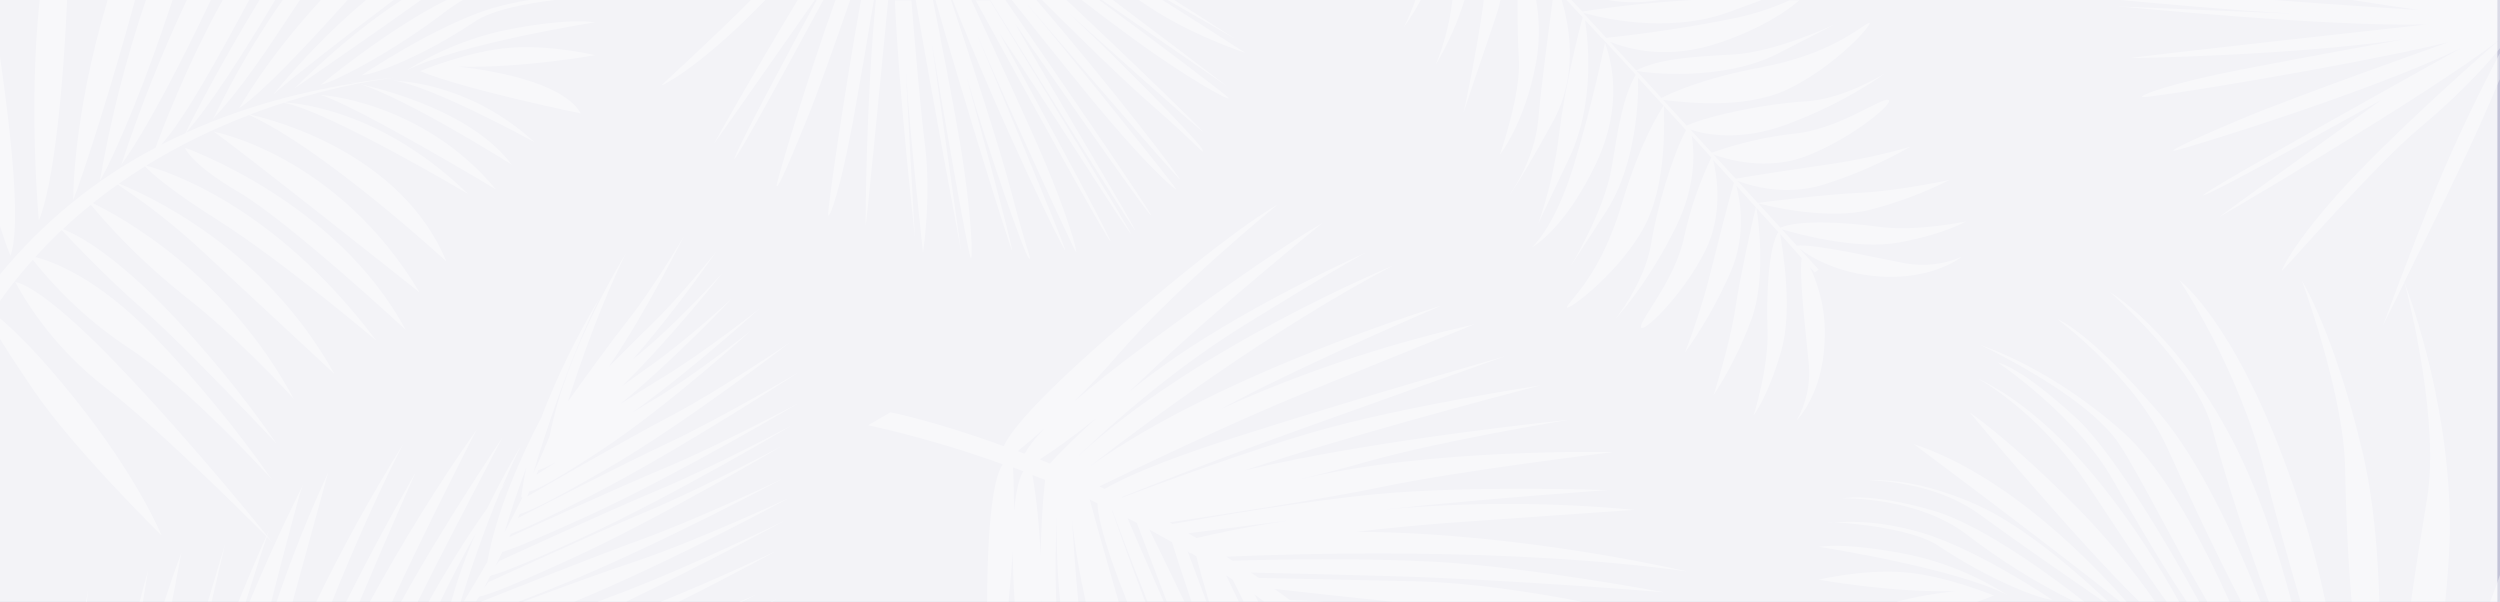 <?xml version="1.0" encoding="utf-8"?>
<!-- Generator: Adobe Illustrator 21.1.0, SVG Export Plug-In . SVG Version: 6.00 Build 0)  -->
<svg version="1.1" id="Layer_1" xmlns="http://www.w3.org/2000/svg" xmlns:xlink="http://www.w3.org/1999/xlink" x="0px" y="0px"
	 viewBox="0 0 960 231.1" style="enable-background:new 0 0 960 231.1;" xml:space="preserve">
<style type="text/css">
	.st0{fill:#C1C1D6;}
	.st1{opacity:0.4;}
	.st2{fill:none;}
	.st3{fill:#FFFFFF;}
	.st4{fill:#7ABEAC;}
	.st5{opacity:0.8;fill:#FFFFFF;}
</style>
<title>Asset 4</title>
<g id="Layer_2">
	<g id="Layer_1-2">
		<rect class="st0" width="960" height="231.1"/>
		<g class="st1">
			<path class="st2" d="M426.8,196c1.8,5.3,6.2,17.7,12.7,35.1h0.9C434.1,215.4,429,201.8,426.8,196L426.8,196z"/>
			<path class="st2" d="M414,231.1h2.7c-2.3-10.2-4-20.6-5.2-31C412.1,207.8,412.9,218.6,414,231.1z"/>
			<path class="st2" d="M418.3,191.9c1,3.8,5.5,20.1,11.1,39.2h3.2c-10.2-25.5-11.4-34.9-11.4-37.8L418.3,191.9z"/>
			<path class="st2" d="M457,212.6l-0.4,0.1l-0.5-0.5l-0.3-0.2c1.6,4.2,4,10.5,7.2,19.2h0.9c-2.4-7.7-3.9-13.5-4.8-17.3L457,212.6z"
				/>
			<path class="st2" d="M432.9,199.1c2.2,5,6.6,15.2,13.9,32h1c-6.6-17.5-10.1-26.6-11.5-30.2L432.9,199.1z"/>
			<path class="st2" d="M441.2,203.5c2,4.1,7.3,14.8,13.4,27.6h2.7c-3.2-9.5-5.8-17.7-7.5-22.8C447,206.7,444.1,205.1,441.2,203.5z"
				/>
			<path class="st2" d="M405.7,198.9c-0.4,8.2-0.6,19.4-0.2,32.2h1.5C405.9,220.4,405.5,209.7,405.7,198.9z"/>
			<path class="st2" d="M206.8,180.5l-0.7,1.8l7.1-4.7C209,179.9,207.4,180.4,206.8,180.5z"/>
			<path class="st2" d="M470.7,221.1c1.2,2.6,2.8,6,4.8,10h1.9c-1.6-3.1-3-5.9-4.1-8.3L470.7,221.1z"/>
			<path class="st2" d="M200,191c0.5-3.8,1.1-7.6,2-11.4c-3.4,9.1-6.2,17.7-8.4,24.6c2.5-4.7,4.8-9.1,6.8-13.2L200,191z"/>
			<path class="st2" d="M387.2,231.1h2.4c-0.4-7.4-0.6-13.7-0.7-19.1C388.5,217.9,388,224.2,387.2,231.1z"/>
			<path class="st2" d="M399.9,231.1L399.9,231.1c0.1-0.4,0.1-0.8,0-1.1C400,230.3,399.9,230.7,399.9,231.1z"/>
			<path class="st2" d="M401,164.6c-4.2,3.8-7.7,6.6-10.1,8.6l2.5,1C395.5,170.7,398.1,167.4,401,164.6z"/>
			<path class="st2" d="M483.1,231.1h2.2l-3.6-2.6L483.1,231.1z"/>
			<path class="st2" d="M169,231.1h4.2c2.5-8.9,5.6-17.5,9.3-25.9C177.6,213.9,173.1,222.7,169,231.1z"/>
			<path class="st2" d="M389.4,196.1c0.8-9.4,2.4-13.2,3.5-15l-3.9-1.5C389.2,182.2,389.5,188,389.4,196.1z"/>
			<path class="st2" d="M403.1,178c3.6-3.9,9.6-10,17.6-17.2c-9.1,7.3-16.6,12.5-21.4,15.6L403.1,178z"/>
			<path class="st2" d="M494,200c-18.3,2.3-30.4,3.8-37.6,4.8l3.1,1.8C466,205,477.4,202.5,494,200z"/>
			<path class="st2" d="M495.2,230.4c3.4,0.1,8.2,0.4,13.9,0.6h25.7c-17.8-1.8-35.7-3.8-45.4-4.9C491.3,227.6,493.2,229,495.2,230.4
				z"/>
			<path class="st2" d="M399.6,213.3c0-9.6,0.6-19.2,1.7-28.8c-1.6-0.7-3.2-1.3-4.8-1.9C398.2,192.7,399.2,203,399.6,213.3z"/>
			<path class="st3" d="M525.2,96.3l0.2-0.1L525.2,96.3z"/>
			<path class="st3" d="M388.9,212c0,5.4,0.2,11.7,0.7,19.1h10.4c0-0.4,0-0.8,0-1.1c0,0.4,0,0.8,0.1,1.1h5.5
				c-0.4-12.8-0.2-24,0.2-32.2c-0.2,10.8,0.2,21.5,1.3,32.2h7c-1.2-12.5-1.9-23.3-2.4-31c1.1,10.4,2.9,20.8,5.2,31h12.7
				c-5.6-19.1-10.1-35.4-11.1-39.2l2.9,1.4c0,3,1.2,12.4,11.4,37.8h7c-6.6-17.4-10.9-29.8-12.8-35.1h0.1c2.1,5.7,7.2,19.3,13.5,35
				h6.3c-7.4-16.9-11.8-27-13.9-32l3.5,1.8c1.4,3.6,4.8,12.7,11.5,30.2h6.8c-6.1-12.8-11.4-23.5-13.4-27.6c2.9,1.6,5.8,3.2,8.6,4.8
				c1.6,5.1,4.2,13.2,7.5,22.8h5.8c-3.3-8.7-5.6-15-7.2-19.2l0.3,0.2l0.5,0.5l0.4-0.1l2.1,1.3c0.9,3.8,2.5,9.6,4.8,17.3h11.5
				c-1.9-4-3.5-7.3-4.8-10l2.5,1.7c1.1,2.3,2.5,5.1,4.1,8.3h5.7l-1.4-2.6l3.6,2.6h23.8c-5.7-0.3-10.5-0.5-13.9-0.6
				c-1.9-1.4-3.9-2.9-5.8-4.2c9.8,1.1,27.6,3.1,45.4,4.9h72.8c-20.4-4-43.6-7.4-63.9-7.9c-34.1-0.7-52.2-1.1-60.4-1.3l-3-2
				c9.8,0.2,26.2,0.6,51.4,1.3c46.4,1.2,107.6,6.3,107.6,6.3s-51.8-9.8-88.4-11.8c-27.3-1.5-61.9-0.9-77.7-0.4l-2.3-1.5
				c25.2-1.1,107.9-3.9,177.2,5.7c0,0-63.1-15-127.1-15.3c11.9-1.4,23.8-2.5,34-3.3c37.9-2.7,72.9-5.1,72.9-5.1
				c-31.8-3-63.9-3.1-95.7-0.2c41.5-4.4,85.6-7.4,85.6-7.4s-52.7-1.9-89.1,1.5c-28.2,2.7-63.9,8.9-78.6,11.5l-1-0.6
				c18.1-2.7,59.6-9,81.6-13.6c28.7-6.1,88.9-13.4,88.9-13.4s-70.9-1.7-120.1,10.4l0,0c9.6-2.4,18.8-4.8,26.1-6.9
				c29.8-8.3,77.7-16,77.7-16s-73.4,7.2-125.4,19.5l10.3-3.3c44.2-14.1,103.7-29.4,103.7-29.4s-52.2,7.8-87.3,17.9
				c-26.4,7.6-59,19.7-73.7,25.2l-0.2-0.1c12-4.8,37.5-14.9,71.3-27c47.7-17.1,76.5-27.3,76.5-27.3s-54.3,15.3-104.6,31.4
				c-30,9.6-43.7,16.1-49.8,19.7l-2-0.9c14.3-7,52.2-25.1,79.1-36c33.8-13.7,65-26.3,65-26.3c-30.4,6.8-60.1,16.4-88.8,28.7
				c-2.9,1.2-5.6,2.5-8.3,3.7l5.6-3c32.1-16.7,79.1-36.7,79.1-36.7s-83.9,25.3-135,61.6c20.9-16.2,69.4-52.3,116.2-76.9
				c0,0-75.4,31-121,73.2c12.9-12.4,36.8-33.7,65-51c38.2-23.5,45.2-27,46.2-27.5c-2.7,1.2-42.8,19.2-74,40.6
				c-6.4,4.4-12.4,8.9-17.7,13.2c2.4-2.2,4.9-4.5,7.4-6.9c25-23.9,66.9-57.9,66.9-57.9s-18,9.7-68.2,47
				c-11.6,8.6-20.3,15.6-26.9,21.3c5.2-5.2,11-11.2,16.9-18.1c22.7-26.1,61-57.3,61-57.3s-16.8,8.5-65.4,51
				c-29.1,25.5-37.5,36.6-39.9,41.8c-26.4-9.7-43.5-13-43.5-13l-8.6,5c17.5,3.9,34.8,8.9,51.7,15c-2.2,3.2-5.8,13.5-6,53h8.3
				C388,224.2,388.5,217.9,388.9,212z M494,200c-16.6,2.5-28,5-34.5,6.6l-3.1-1.8C463.7,203.9,475.8,202.3,494,200z M399.6,213.2
				c-0.4-10.3-1.4-20.6-3.1-30.8c1.6,0.7,3.2,1.3,4.8,1.9C400.2,194,399.7,203.6,399.6,213.2L399.6,213.2z M420.7,160.8
				c-8,7.2-14,13.3-17.6,17.2l-3.8-1.6C404.1,173.4,411.6,168.1,420.7,160.8L420.7,160.8z M401,164.6c-2.9,2.9-5.5,6.1-7.6,9.6
				l-2.5-1C393.4,171.2,396.8,168.3,401,164.6z M392.9,181c-1.1,1.8-2.6,5.6-3.5,15c0-8.1-0.2-13.8-0.4-16.5L392.9,181z"/>
			<path class="st3" d="M159.8,181c0,0-13.9,24-26.9,50.1h5.2C149.7,203.5,159.8,181,159.8,181z"/>
			<path class="st3" d="M298.7,229.7l-2.8,1.4h0.5C297.9,230.2,298.7,229.7,298.7,229.7z"/>
			<path class="st3" d="M115,190.2c0.9-2.8,1.5-4.3,1.5-4.3s-10,19.4-20.7,45.2h8.4C109.2,211.4,113.5,195.6,115,190.2z"/>
			<path class="st3" d="M155.1,170c-12.3,19.8-23.6,40.2-33.7,61.1h6.1C135.8,210.6,145.1,189.4,155.1,170z"/>
			<path class="st3" d="M126.1,181.2c-7.5,16.3-14.2,32.9-19.9,49.9h6.2C120,203.3,126.1,181.2,126.1,181.2z"/>
			<path class="st3" d="M86.6,208.4c0,0-2.7,8.8-6.8,22.6h1.5C84.7,216.5,86.6,208.4,86.6,208.4z"/>
			<path class="st3" d="M103.4,203.3c0,0-5.3,11.7-11.9,27.8h2.9C99.6,214.6,103.4,203.3,103.4,203.3z"/>
			<path class="st3" d="M183.2,164.7c-15,21.3-28.7,43.5-41.2,66.4h8.6C163.6,202.8,183.2,164.7,183.2,164.7z"/>
			<path class="st3" d="M298.6,211.3c0,0-22.7,10.8-45,19.8h7.1C282.5,220.2,298.6,211.3,298.6,211.3z"/>
			<path class="st3" d="M301.8,199.7c0,0-37.6,18.2-62.2,27.5c-3.1,1.1-6.5,2.5-10.2,3.9h11C272.5,215.6,301.8,199.7,301.8,199.7z"
				/>
			<path class="st3" d="M291.2,228c0,0-2.8,1.2-7.4,3.1h1.1C289,229.1,291.2,228,291.2,228z"/>
			<path class="st3" d="M303.4,191c0,0-36,16.8-60.1,24.8c-11.5,3.8-28.2,9.9-42.6,15.3h19.8C259.3,215.1,303.4,191,303.4,191z"/>
			<path class="st3" d="M214.2,225.1c37.3-15,87-41.6,87-41.6s-33.2,15.8-55.1,23.7c-18,6.5-50.7,19.6-61.6,23.9H199
				C203.3,229.5,208.3,227.5,214.2,225.1z"/>
			<path class="st3" d="M193.2,167.6c0,0-22.6,33.3-39.2,63.5h6.4C176.9,198.1,193.2,167.6,193.2,167.6z"/>
			<path class="st3" d="M184.1,229.1c1.9-0.3,8.9-2.4,35-14.4c35.2-16.1,81.8-43.8,81.8-43.8s-31.3,16.6-51.9,25.2
				s-61.4,27.4-61.4,27.4l-1.7,2.2c0.8-1.5,1.6-3,2.4-4.5h0.3V221c2.6-0.6,10.4-3.2,34.5-14.3c35.2-16.1,81.9-43.9,81.9-43.9
				s-31.3,16.6-51.9,25.2s-61.4,27.4-61.4,27.4l-1.4,1.8c0.9-1.7,1.7-3.4,2.6-5.2c3.9-1.2,12.6-4.6,32.7-13.8
				c35.2-16.1,81.8-43.8,81.8-43.8s-31.3,16.6-51.9,25.2c-18.2,7.6-52.2,23.1-59.9,26.6l0.6-1.2c4.1-1.5,12.8-5.4,31.4-15
				c34.4-17.7,79.8-47.5,79.8-47.5s-30.5,18-50.7,27.5c-17.2,8.1-48.9,24.3-57.8,28.9l0.7-1.5c2-0.5,8.9-3.1,32.2-16.6
				c32-18.5,72.2-49.8,72.2-49.8s-27.7,18.9-46.6,28.8c-17,8.9-48.5,27.1-54.9,30.8l0.8-1.9c0.7,0,4.8-0.8,27.6-15.8
				c26.3-17.4,57.9-46.3,57.9-46.3s-22.2,17.6-38,27c-2.3,1.4-4.9,2.9-7.6,4.6c24-17.3,48.8-40,48.8-40s-22.2,17.6-38,27
				c-4.5,2.7-10,6.2-15.6,9.8c20.9-17.1,43.1-40.8,43.1-40.8s-18.5,17-32,26.4c-3,2.1-6.6,4.7-10.4,7.5
				c19.1-18.8,38.6-43.6,38.6-43.6s-17,18.6-29.5,29.1c-1.5,1.3-3.2,2.8-5.1,4.3c16.3-18.5,32.2-41.6,32.2-41.6s-14.9,18.5-26,29.1
				c-4.2,4-9.9,9.8-15.4,15.3c14.6-21.4,29-50.5,29-50.5s-12,20.4-21.6,32.5c-6.6,8.4-17.3,23.1-23.1,31.3c5-15.6,12.9-38,22.3-57
				c0,0-23.3,37.3-29.4,70.3c-1.5,3.7-3.6,8.6-6.3,14.3c4.4-14.5,13.7-43.5,25.4-67.1c-8.8,14.6-16.3,30-22.4,45.9
				c-7.4,14.1-17.2,35.6-20.7,55.4c-2.8,4.9-5.8,9.9-9,15.1h4.7L184.1,229.1z M206.8,180.5c0.6-0.1,2.2-0.6,6.4-2.9l-7.2,4.7
				L206.8,180.5z M202.1,179.6c-0.9,3.8-1.5,7.6-2,11.4h0.5c-2,4.1-4.3,8.5-6.8,13.2C195.9,197.3,198.7,188.7,202.1,179.6z"/>
			<path class="st3" d="M182.5,205.2c-3.7,8.4-6.8,17.1-9.3,25.9h3.7c3.5-11.3,8.8-27,15.3-42.6c0.7-1,1.3-2.1,1.9-3.1
				c0.9-1.5-0.5,0.6-1.4,1.9c2.4-5.6,4.9-11.1,7.5-16.4c0,0-6.2,10-13.1,24.2c-8.2,11.6-15.7,23.7-22.6,36.1h4.5
				C173.1,222.7,177.6,213.9,182.5,205.2z"/>
			<path class="st3" d="M829.4,158.9c-27.9-32.7-39.5-36.4-39.5-36.4s30,22.1,42.5,49.9c7.4,16.4,18,39,28.2,58.7h7.5
				C858.8,207.5,844.8,177,829.4,158.9z"/>
			<path class="st3" d="M758.6,144.9c0,0,23.5,12,43.2,41.6c12.9,19.4,21.9,33.3,30.2,44.6h4.8C823.3,206.7,794.4,161.4,758.6,144.9
				z"/>
			<path class="st3" d="M796.4,193.6c-25.9-25.9-40.2-35.4-40.2-35.4s40.5,48.6,65.2,72.8h6.2C818.3,217.7,807.9,205.2,796.4,193.6z
				"/>
			<path class="st3" d="M734.8,170.5c0,0,55.1,41.1,79.3,60.6h2.5C803.8,216.5,771.2,182.4,734.8,170.5z"/>
			<path class="st3" d="M758.6,193.6c-25.5-11.2-41.2-9.1-41.2-9.1s24.7-0.2,42.8,13.1c14.9,10.9,35.5,25.1,47.5,33.4h1.8
				C800.2,222.2,778.1,202.2,758.6,193.6z"/>
			<path class="st3" d="M742.2,196c-24.5-7.1-35-4.6-35-4.6s28.9-0.9,48.3,14.1c12.8,9.8,26.5,18.4,41,25.5h3.8
				C790.5,223.3,762.2,201.8,742.2,196z"/>
			<path class="st3" d="M772.8,225.3c6.2,2.7,11.9,4.7,15.4,5.1c0,0-28.6-19.5-50.4-25.9c-17-5-28.9-4.2-33.7-3.9
				c7.6,0.3,31.3,2.6,40.8,9.4C753.8,215.9,763.1,221,772.8,225.3z"/>
			<path class="st3" d="M704.1,200.6c-1.7-0.1-2.5-0.1-2.4,0C702.5,200.7,703.3,200.7,704.1,200.6z"/>
			<path class="st3" d="M730.7,212.5c-23.8-4.5-32.3-2.5-32.3-2.5s52.8,8.2,72.8,18.7C758.8,220.8,745.1,215.2,730.7,212.5z"/>
			<path class="st3" d="M765.7,228.7c0,0-18.7-7.8-34.7-9s-32.7,2.9-32.7,2.9s27.9,5.1,52.4,4.4c-7.6,0.8-15.2,2.1-22.6,4.1h31
				C761.6,230.3,763.8,229.5,765.7,228.7z"/>
			<path class="st3" d="M797.4,160.6c-22.1-20.4-30.3-21.4-30.3-21.4s30.3,20.3,44.4,45.4c8.6,15.2,18.8,32.5,28.2,46.5h4.8
				C831.9,208.2,811.5,173.7,797.4,160.6z"/>
			<path class="st3" d="M774,231.1h0.2l0,0H774z"/>
			<path class="st3" d="M814.7,165.4c-28.6-25.2-54.5-33-54.5-33s41.2,19.1,53.8,38.5c7.8,12,21.2,38.9,33.6,60.2h8.6
				C846.3,209,831.2,179.9,814.7,165.4z"/>
			<path class="st3" d="M774,231.1c-4.4-0.5-6.8-0.7-6.8-0.7C769.4,230.6,771.7,230.8,774,231.1z"/>
			<path class="st3" d="M914.9,125.4l-0.1,0.2C914.8,125.6,914.8,125.6,914.9,125.4z"/>
			<path class="st3" d="M956.2,231.1h3.8v-10.3C958.7,224.3,957.5,227.8,956.2,231.1z"/>
			<path class="st3" d="M923.3,108.4l-0.3-0.9l0.3,1c2,7.4,13.6,54,8.6,83.4c-1.8,10.8-4.1,24.8-6.1,39.1H939
				c0.8-7.6,1.4-15.6,1.7-23.8C941.9,159,925.9,115.1,923.3,108.4z"/>
			<path class="st3" d="M883.8,107.5c0,0,16.3,43.9,16.7,72.5c0.2,13,0.9,32.2,2.5,51.1h10.7c-0.5-18.6-2.2-39.1-6.3-56.9
				C896.4,127.6,883.8,107.5,883.8,107.5z"/>
			<path class="st3" d="M836.8,107.5c0,0,22.8,33.7,33,74.2c4.2,16.7,9.1,34,13.6,49.4h9.6c-3.6-17.5-8.6-34.7-14.8-51.4
				C857.3,122.5,836.8,107.5,836.8,107.5z"/>
			<path class="st3" d="M810,112c0,0,33,28.9,39.3,52c5.3,19.5,13.7,45.4,21.9,67.1h8.8c-5.2-19.6-12.7-43-23-62.6
				C834.8,126.3,810,112,810,112z"/>
			<path class="st2" d="M914.9,125.4l-0.1,0.2C914.8,125.6,914.8,125.6,914.9,125.4z"/>
			<path class="st3" d="M5.8,108.3c8.5,15.6,20.2,29.2,34.2,40.2c22.8,17.4,64.7,59.9,64.7,59.9S75.8,172,45.1,140
				S5.8,108.3,5.8,108.3z"/>
			<path class="st3" d="M71,56.7c0,0,1.7,6,20.8,17.2s64,52.8,64,52.8C129.5,77.3,71,56.7,71,56.7z"/>
			<path class="st3" d="M81.9,50.5c7.8,5.1,79.3,61.9,79.3,61.9C129.6,59.3,81.9,50.5,81.9,50.5z"/>
			<path class="st3" d="M123.1,36.5c13.6,4,67.4,36.3,67.4,36.3C162.2,38.5,122,36.2,123.1,36.5z"/>
			<path class="st3" d="M13.1,150.2c15.6,22.8,49,55.5,49,55.5s-8.8-22.1-34-53.4C15,136,5.8,127.1,0,122.2v8
				C3.2,135.4,7.5,142,13.1,150.2z"/>
			<path class="st3" d="M148.4,30.9c0,0,0.7,0,2,0C149.8,30.8,149.1,30.8,148.4,30.9z"/>
			<path class="st3" d="M205.4,54.7c-23.1-21.2-47.9-23.6-55-23.8C164.3,32.1,205.4,54.7,205.4,54.7z"/>
			<path class="st3" d="M153,29.7c2.3-0.2,4.5-0.5,6.8-0.7C159.8,29,157.3,29.2,153,29.7z"/>
			<path class="st3" d="M53.6,231.1h1.3c1.2-7.7,2.1-12.5,2.1-12.5S55.6,223.2,53.6,231.1z"/>
			<path class="st3" d="M33,231.1h0.4c0.1-1.7,0.3-3.3,0.4-5C34.1,223.6,33.6,227.9,33,231.1z"/>
			<path class="st3" d="M63.1,231.1h3l3.6-19C69.7,212.1,66.9,219.2,63.1,231.1z"/>
			<path class="st2" d="M123.1,36.5c13.6,4,67.4,36.3,67.4,36.3C162.2,38.5,122,36.2,123.1,36.5z"/>
			<path class="st2" d="M148.4,30.9c0,0,0.7,0,2,0C149.8,30.8,149.1,30.8,148.4,30.9z"/>
			<path class="st2" d="M205.4,54.7c-23.1-21.2-47.9-23.6-55-23.8C164.3,32.1,205.4,54.7,205.4,54.7z"/>
			<path class="st2" d="M81.9,50.5c7.8,5.1,79.3,61.9,79.3,61.9C129.6,59.3,81.9,50.5,81.9,50.5z"/>
			<path class="st2" d="M71,56.7c0,0,1.7,6,20.8,17.2s64,52.8,64,52.8C129.5,77.3,71,56.7,71,56.7z"/>
			<path class="st2" d="M5.8,108.3c8.5,15.6,20.2,29.2,34.2,40.2c22.8,17.4,64.7,59.9,64.7,59.9S75.8,172,45.1,140
				S5.8,108.3,5.8,108.3z"/>
			<path class="st2" d="M153,29.7c2.3-0.2,4.5-0.5,6.8-0.7C159.8,29,157.3,29.2,153,29.7z"/>
			<path class="st2" d="M914.9,125.4l-0.1,0.2C914.8,125.6,914.8,125.6,914.9,125.4z"/>
			<path class="st4" d="M608.1,4.8l-0.2-0.1l0.2,0.2L608.1,4.8z"/>
			<path class="st3" d="M475.1,15.4l0.4,0.2L475.1,15.4z"/>
			<path class="st3" d="M450.9,0h-2.6c12.4,7.1,24.5,14.1,26.8,15.4C473.1,14.2,463.7,8,450.9,0z"/>
			<path class="st3" d="M426.4,92.7c1.5,0.6-42.4-79.6-42.4-79.6c16.3,24,49.4,76.8,50.3,76.7c0.5-0.1-29.1-48.7-54.2-89.7h-5.5
				C393.4,34.4,425.2,92.3,426.4,92.7z"/>
			<path class="st3" d="M435.9,88.5c0.5-0.7-31.9-54-46-79.3c0,0,52,75.2,52.2,73.6c0.1-1.2-33.5-50.2-56-82.8h-5.9
				C405.5,40.8,435.6,88.9,435.9,88.5z"/>
			<path class="st3" d="M451.7,72.7c-0.2-1-40.3-51-57.2-71c0,0,58.4,68,58.6,67.2c0.2-0.7-25.9-35.1-55.1-68.9h-9.5
				c12.7,16,28.5,35.8,37.1,45.8C441.2,64.3,451.9,73.7,451.7,72.7z"/>
			<path class="st3" d="M461.8,57.5c-0.5-2.2-31.2-33.7-51.1-52.2c0,0,52.6,47.3,51.3,45.3c-0.8-1.3-27.7-27.4-52.4-50.6h-9.5
				c14.2,14.2,31.7,31.3,42.1,40.3C461.8,57.5,462.4,59.8,461.8,57.5z"/>
			<path class="st3" d="M471.8,37.6c-1.1-1.4-29.2-22.5-49.7-37.6h-6.8c6.6,5.1,13.2,10,18.9,14.2C456.4,30.5,473.2,39.5,471.8,37.6
				z"/>
			<path class="st3" d="M478.3,20.3c-0.5-0.2-15.3-9.9-31.9-20.3h-9.2c1.3,0.8,2.5,1.6,3.5,2.3C457.6,13.7,479.1,20.7,478.3,20.3z"
				/>
			<path class="st3" d="M358,17.6c3.1,19.2,13.6,79.2,14.7,81.4s0.5-17-4-44c-2.8-16.6-7.4-39.7-10.4-55h-6.7
				c6.1,35.8,17.6,97.3,17.6,97.3L358,17.6z"/>
			<path class="st3" d="M409.1,96.3c0.9,0.2-33.7-82.5-33.7-82.5c10.3,24.1,37,82.4,37.8,83s-2.8-13.1-12.3-35.5
				C395,47.5,382,19.4,373,0h-7.2C384.1,46.7,408.3,96.1,409.1,96.3z"/>
			<path class="st3" d="M371.3,30c7.6,26,22,67.6,23.7,69.1s0,0-6.6-25.3c-4.7-18-16.7-54.4-23.2-73.8h-6
				c10,35.5,28.4,94.4,29.4,96.2C390,98.2,371.3,30,371.3,30z"/>
			<path class="st3" d="M332.4,86.7c0.1,2.2,5.6-54.7,8.7-86.7h-4.8C332.6,37.8,332.3,84,332.4,86.7z"/>
			<path class="st3" d="M347.9,28.1c1.7,26.5,6.5,68.1,6.5,69s3.4-21.5,0.8-41.6c-1.6-12.5-3.8-38-5.2-55.4h-6.4
				c1.7,37.5,7.3,86.8,7.8,92C351,86.3,347.9,28.1,347.9,28.1z"/>
			<path class="st3" d="M309.4,47c4.3-10.4,11.3-30.2,17.1-47h-5.7c-11.9,33.1-22.4,69.3-22.6,71.1C298.1,73.5,301.1,67.4,309.4,47z
				"/>
			<path class="st3" d="M318,82.6c0.6,1.9,5-11,9.6-36.1c2.8-15.5,6-34.3,8-46.5h-5C324,36.6,317.6,81.1,318,82.6z"/>
			<path class="st3" d="M312.9,0h-6.6c-16.6,27.4-32,54.7-32.3,55.4C273.6,56.3,303.3,13.7,312.9,0z"/>
			<path class="st3" d="M427.4,0h-4.3l48.7,33.6C471.9,33.6,450.4,17.3,427.4,0z"/>
			<path class="st3" d="M254,32.7c-0.8,1,13.3-5.9,36.1-28.8c1.3-1.3,2.6-2.7,3.9-4h-5.6C273,15.4,254.6,32,254,32.7z"/>
			<path class="st3" d="M282,61.1c0.4,0.9,19.3-33.5,34.2-61.1h-2.6C305.9,14.2,281.4,59.8,282,61.1z"/>
			<path class="st3" d="M351.4,92.4c0-0.1,0-0.2,0-0.4C351.4,92.4,351.4,92.5,351.4,92.4z"/>
			<path class="st3" d="M616.3,16.3c0,0-4.7,23.4-12.1,47.5S588,95.2,588,95.2s12.8-6.7,25-32.6S616.6,17.7,616.3,16.3z"/>
			<path class="st3" d="M561.7,44.5c0.1-0.3,0.2-0.6,0.2-0.8C561.7,44.3,561.7,44.5,561.7,44.5z"/>
			<path class="st3" d="M551.1,25.2l0.1-0.1C551.1,25.2,551.1,25.3,551.1,25.2z"/>
			<path class="st3" d="M523.4,0.8c-0.8,1-1.2,1.6-1.2,1.6S522.7,1.9,523.4,0.8z"/>
			<path class="st3" d="M561.9,43.6c0.9-2.9,4.5-13.3,12.3-36.5c0.8-2.3,1.5-4.7,2-7.1h-6.5c-0.1,1.4-0.3,2.7-0.5,4
				C567.2,18.2,563,39.2,561.9,43.6z"/>
			<path class="st3" d="M545.6,0h-2.1c-1.3,3.6-2.8,7.2-4.5,10.6C541.4,7.3,543.6,3.7,545.6,0z"/>
			<path class="st3" d="M579.6,74.8c0,0,2-1.3,16.5-27.6c10.2-18.3,6.6-37.4,3.6-47.2h-3.5c-1.5,11.3-4.5,33.7-5.5,45.7
				C589.2,62.1,579.6,74.8,579.6,74.8z"/>
			<path class="st3" d="M562.4,0h-4.7c-1,8.6-3.2,17.1-6.5,25.1C555.9,17.2,559.7,8.8,562.4,0z"/>
			<path class="st3" d="M598.8,50.5c-1.4,12.1-4.2,24.1-8.2,35.6l12.1-25.6c9.7-20.6,7.3-44.3,6-52.7l6.3,6.8h0h0.1
				c4.4,4.7,8.7,9.4,13,14.1c-4.8,8.3-6.6,19.5-9.2,35.3c-2.6,16.6-16,38.6-16,38.6l13.9-21.4c11.6-17.9,12.6-43.7,12.2-51.3
				l7.7,8.4h-0.1h0.1l2.1,2.3c-1.5,2.2-9,13.9-16,37.5c-7.8,26.3-18.7,35.8-21,39.5s18.2-10.6,28.9-29.2c9.9-17.1,8.2-43.3,8.3-47.6
				l8.4,9.2c-5.1,9.4-11.2,29.8-13.4,43.6c-2.4,15-14.1,29.4-14.1,29.4s12.8-13.5,23.8-36.1c7.6-15.6,7-28.3,6-34.6l7.4,8.2
				c-4.6,9.7-8.1,19.9-10.4,30.4c-3.4,16.6-17,31.7-16.6,34.7s15.9-11.8,24.6-29c7.3-14.3,4.5-29.9,3.2-35.1l7.9,8.7
				c-1.7,5.5-6.3,23.7-9.7,37.2c-2.5,9.6-5.6,19-9.2,28.2c7.1-9.9,13.1-20.5,17.9-31.6c5.9-14,3.4-27.4,2-32.6l7.4,8.2
				c-0.9,3.8-5.9,25.6-7.8,38.5c-2.1,14.2-8.5,33.9-8.5,33.9c5.9-9.1,10.8-18.9,14.6-29.1c5.7-15.3,2.9-38,2-43l8.3,9.2
				c-3.7,6.3-4.6,23.8-4.1,37.8c0.5,14.4-5.4,32.8-5.4,32.8s5.7-7.3,10.8-25.2c4.4-15.5,0.5-38.7-0.5-44.6l8.2,9.2
				c-1,7.8,1.7,29.4,2.8,41.1c0.6,7.5-1.1,14.9-4.8,21.4c0,0,10.2-9.9,10.9-30.8c0.5-9.7-1.4-19.3-5.6-28.1l1.8,2l1.5-1.2l-7.3-8
				c3.4,2.8,14.2,9.6,30.7,10.7c20.8,1.4,31.7-7.7,31.7-7.7c-6.8,3-14.4,3.9-21.8,2.6c-12.1-2.3-34.8-7.5-41.7-6.8l0,0l-5.7-6.2
				c5.4,1.6,28.4,8,44.5,5.1c18.3-3.3,26.2-8.2,26.2-8.2s-18.9,4-33.2,2.1c-13.9-1.9-31.5-2.7-38.1,0.3l-8.5-9.3
				c4.2,1.2,27.1,6.6,43.2,2.4c10.5-2.7,20.8-6.6,30.5-11.5c0,0-20.3,4.4-34.6,5c-13.3,0.6-36,3.4-39.3,3.9l-7.7-8.4
				c4.7,1.8,18.1,6,33.1,1.4c11.6-3.7,22.8-8.6,33.3-14.6c-9.5,2.7-19.2,4.9-29,6.4c-13.9,2-32.8,4.9-38.2,5.9l-8.4-9.2
				c4.5,1.7,20.3,6.5,35.7,0.5c18-7,34.3-20.9,31.3-21.6s-19.3,11.4-36.2,13c-10.8,1.2-21.4,3.7-31.6,7.3l-8.1-8.8
				c5.3,1.8,18.7,4.7,36.7-1.9c23.6-8.7,38.3-20,38.3-20S708.5,38,693.4,38.9c-14.5,0.8-36.3,5.1-45.7,9.3l-9-9.8
				c7,0.8,30.2,3.8,46.7-3.6C705,26,721.3,7,717.4,8.9s-14.5,11.9-41.4,17c-21.9,4.1-34.2,9.7-38,11.7l-9.5-10.4
				c3.1,0.9,33,4.3,54.2-6.6l22.8-11.7c0,0-23.2,11.1-40,12s-28.3,1.7-37.2,6.1l-10-10.9c6.5,2.6,22,7.4,43,0
				c15.4-5.4,24.6-11.6,29.7-16h-3.8c-7.6,3.4-15.6,5.9-23.8,7.4c-20.6,4.1-40.6,6.4-46.6,7l-8.5-9.2l-0.1-0.3
				c5.6,1.6,31.4,8.2,55.1-0.1L676.6,0h-27c-14.1,0.8-28.1,2.2-42,4.4L603.5,0h-2l6.2,6.6C606,13,600.9,33.3,598.8,50.5z M608.1,4.8
				v0.1l-0.2-0.2L608.1,4.8z"/>
			<path class="st3" d="M583.2,22.5c1,13.3-7.3,37-7.3,37s9.7-12.1,14-35.5c1.4-7.9,1.4-16.1,0-24h-7.2
				C582.7,8.2,582.8,17,583.2,22.5z"/>
			<path class="st3" d="M524,0L524,0l-0.6,0.8L524,0z"/>
			<path class="st3" d="M637.4,0h-20.2C623.9,1.2,630.7,1.2,637.4,0z"/>
			<path class="st3" d="M812.5,2.4H812H812.5z"/>
			<path class="st3" d="M928.5,3.8c0,0-30.5-1.9-55-3.8h-59.8c13.5,1.2,44.4,4.1,66,5.2c0,0-61.2-2.5-67.3-2.8
				c6.6,0.5,80.6,7.9,119,7c0,0-116.3,12.8-113.2,12.9s63-1.1,104.2-7.1c0,0-35.6,6.4-61.9,11.5s-39.8,10-37.8,10.6
				s79.8-12,117.2-21c0,0-58.5,20.6-79.8,29.6s-27.6,12.3-25.1,12S908,36.2,944.6,18.7c0,0-100.3,55.6-98.6,56.3
				s68.2-36.5,68.2-36.5S851,83.9,852.1,83.4s80-46.8,107.2-67.7c0,0-29.6,25.5-53.3,49.9s-30.8,39.2-29.7,38.4s36.4-41.2,52.7-54.7
				C941.4,39,953.2,27.1,960,18.5V0h-57C913.6,1.7,922.7,3,928.5,3.8z"/>
			<path class="st3" d="M914.9,125.4c0.6-1.2,3.8-7.7,8.3-16.8l-0.3-1l0.3,0.9c8.6-17.3,21.8-44,30.1-62.7c2.6-5.9,4.8-11,6.6-15.4
				v-9.9c-6,11.3-16.4,31.9-25.1,53.3C923,103.1,915.8,123,914.9,125.4z"/>
			<path class="st3" d="M0,21.5V87c2.3,7.2,4,11.3,4,11.3C8.2,87.3,4.4,52.2,0,21.5z"/>
			<path class="st3" d="M14.9,84.8C21,70.3,24.5,30.3,25.8,0H15.2C10.8,41.3,14.9,84.8,14.9,84.8z"/>
			<path class="st3" d="M28.1,77c4-10.3,14.5-42.9,23.8-77H41.3C27.6,45.7,28.1,77,28.1,77z"/>
			<path class="st3" d="M51.3,41.3c5-12.3,10.2-26.8,15-41.3H56c-7.7,22.7-13.6,45.9-17.7,69.5C38.3,69.5,41.7,64.8,51.3,41.3z"/>
			<path class="st3" d="M81,0h-9.3C62,20.6,53.6,41.8,46.5,63.4C56.2,50.1,69.6,24,81,0z"/>
			<path class="st3" d="M115.2,0h-6.7c-10.1,14.5-19,29.8-26.7,45.7C92.5,34.3,101.5,20.8,115.2,0z"/>
			<path class="st3" d="M133.5,0h-10.3c-20.9,22.6-31.4,41.6-31.4,41.6C100,36.3,117.2,18.2,133.5,0z"/>
			<path class="st3" d="M104.7,36.5c7.4-6.5,27.4-22.1,46.5-36.5h-10.7C127.4,11,115.5,23.3,104.7,36.5z"/>
			<path class="st3" d="M112.9,34.1c8.4-5.9,31.1-21.4,48.8-34.1h-7.5C133,13.6,112.9,34.1,112.9,34.1z"/>
			<path class="st3" d="M171.4,4.2c2-1.5,4.1-2.9,6.4-4.2h-6.4c-22.7,11.3-48.3,32.6-48.3,32.6C128.9,31.4,152,19.2,171.4,4.2z"/>
			<path class="st3" d="M138.7,29c3.5-0.4,9.1-2.4,15.4-5.1c9.7-4.3,19-9.4,27.8-15.3c6.9-4.9,21.2-7.4,31.4-8.6H203
				c-4.7,0.7-9.3,1.8-13.9,3.1C167.3,9.6,138.7,29,138.7,29z"/>
			<path class="st3" d="M196.2,11.1c-14.4,2.8-28.2,8.3-40.5,16.2c20.1-10.5,72.8-18.7,72.8-18.7S220.1,6.6,196.2,11.1z"/>
			<path class="st3" d="M228.6,21.2c0,0-16.7-4.1-32.7-2.9s-34.7,9-34.7,9c17.4,7.2,61.9,16.3,61.9,16.3c-8.2-14.6-47-18-47-18
				C200.6,26.3,228.6,21.2,228.6,21.2z"/>
			<path class="st3" d="M49.2,133.5c23.1,15,55.5,51,55.5,51c-13.7-19.6-29-38.2-45.6-55.5c-22-22.8-39.5-28.8-45.5-30.3
				c3.3-3.6,6.7-7.1,10.1-10.3c3.4,3.6,17.3,18.4,31.5,30.7c16.2,14.2,51.2,51.5,51.2,51.5c-13.2-19.1-28-37.1-44.2-53.8
				C41,95.4,28.1,89.4,24.2,88c3.5-3.3,7.1-6.5,10.7-9.3c10.8,12.9,22.9,24.6,36.1,35.1c21.8,17,41.9,39.5,41.9,39.5
				C87,104.9,45.6,82.8,35.7,78c3.1-2.5,6.3-4.9,9.5-7.1C56.7,78.5,67.5,87,77.6,96.4c17.5,16.3,50.9,47.3,50.9,47.3
				c-26.9-48.6-71.7-68.8-82.8-73.2c3.3-2.3,6.7-4.5,10-6.6c1.5,1.7,8,8.1,28.3,20.9c24.2,15.3,60.6,46.1,60.6,46.1
				c-39.8-53.1-81.9-65.6-88.4-67.3c12.5-7.7,25.8-14.2,39.5-19.4c29,13.2,75.8,56.3,75.8,56.3C154.2,58.8,105.5,46.1,96.1,44
				c4.4-1.7,8.7-3.2,12.9-4.5c17.2,3.2,70.9,35.1,70.9,35.1c-31-30.1-61-34.6-70.4-35.3c9.2-2.9,18.5-5.3,28-7.2
				c18.1,5.3,59.1,31.2,59.1,31.2c-14.8-19.8-47.2-28.6-59.1-31.2c6.4-1.2,11.6-2,15.5-2.5c-5.7,0.6-11.2,1.3-16.6,2.2
				c-1.1-0.3-2.3-0.5-3.5-0.6c0,0,1.2,0.2,3.4,0.7c-24.9,4-46.3,10.6-64.8,19c9-10.1,22.2-30.7,34.2-50.9h-6.1
				C85.3,23.4,72.7,47.7,71.2,51.1C68,52.5,65,54,62,55.5c9.1-10,22.3-34.3,33.7-55.5H85.5C72,24.1,62.1,50.2,59.7,56.7
				c-23,12-43.2,28.6-59.7,48.6v10.3c3.9-5.5,8.1-10.8,12.6-15.8C23,112.9,35.3,124.3,49.2,133.5z"/>
		</g>
	</g>
</g>
<rect x="-1" class="st5" width="960" height="231.1"/>
</svg>
